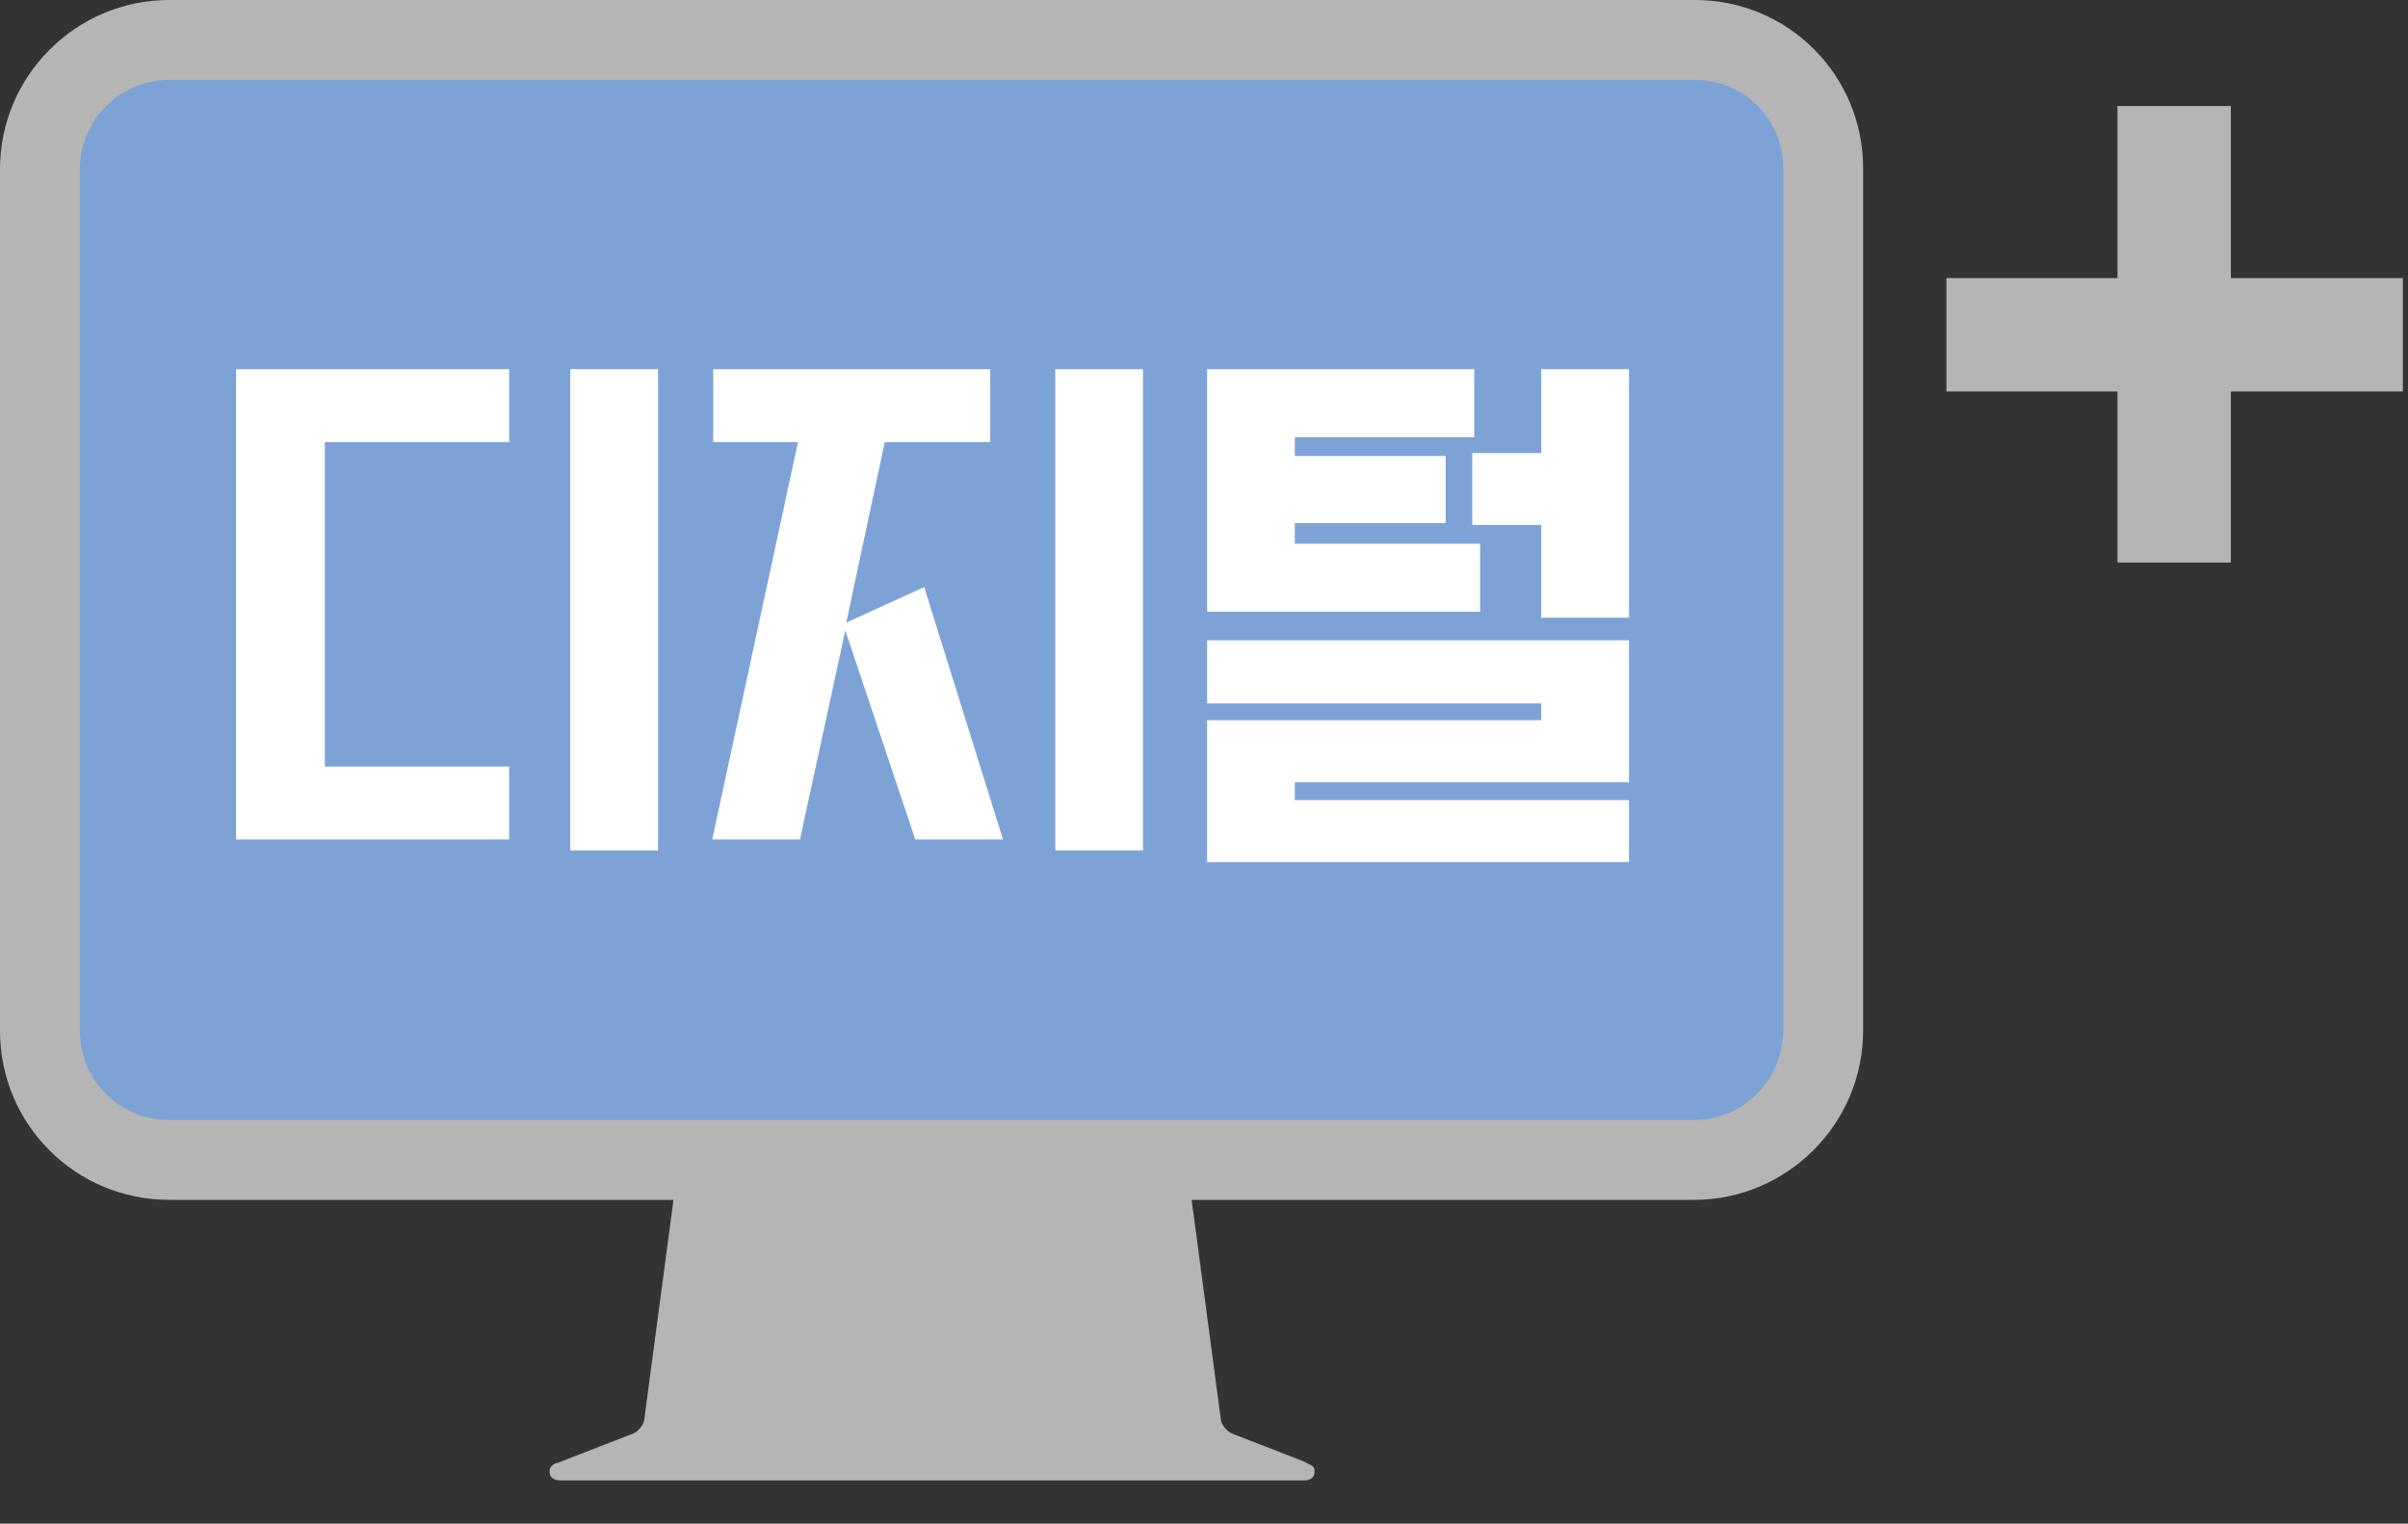 <svg width="49" height="31" viewBox="0 0 49 31" fill="none" xmlns="http://www.w3.org/2000/svg">
<rect x="0" y="0" width="49" height="31" fill="#333333" stroke="none"/>
<path fill-rule="evenodd" clip-rule="evenodd" d="M43.088 11.445V2.157H45.395V11.445H43.088Z" fill="#B5B5B6"/>
<path fill-rule="evenodd" clip-rule="evenodd" d="M39.607 5.658H48.895V7.965H39.607V5.658Z" fill="#B5B5B6"/>
<path d="M26.629 29.94C26.629 29.94 26.629 29.94 26.629 29.92C26.629 29.92 26.509 29.86 26.469 29.839L25.024 29.278C24.884 29.218 24.744 29.057 24.724 28.897L24.102 24.223C24.102 24.223 24.062 24.143 24.021 24.143H13.932C13.932 24.143 13.851 24.183 13.851 24.223L13.229 28.897C13.21 29.057 13.069 29.218 12.929 29.278L11.484 29.839C11.484 29.839 11.404 29.88 11.364 29.88C11.344 29.88 11.304 29.92 11.304 29.92C11.304 29.92 11.304 29.94 11.304 29.96C11.304 29.98 11.344 30 11.384 30H26.549C26.549 30 26.629 30 26.629 29.96C26.629 29.94 26.629 29.92 26.629 29.92" fill="#B5B5B6"/>
<path d="M26.629 29.92C26.629 29.94 26.629 29.94 26.629 29.94V29.92ZM26.629 29.92C26.629 29.92 26.509 29.86 26.469 29.839L25.024 29.278C24.884 29.218 24.744 29.057 24.724 28.897L24.102 24.223C24.102 24.223 24.062 24.143 24.021 24.143H13.932C13.932 24.143 13.851 24.183 13.851 24.223L13.229 28.897C13.21 29.057 13.069 29.218 12.929 29.278L11.484 29.839C11.484 29.839 11.404 29.88 11.364 29.88C11.344 29.88 11.304 29.92 11.304 29.92C11.304 29.92 11.304 29.94 11.304 29.96C11.304 29.98 11.344 30 11.384 30H26.549C26.549 30 26.629 30 26.629 29.96C26.629 29.94 26.629 29.92 26.629 29.92Z" stroke="#B5B5B6" stroke-width="0.24" stroke-linejoin="round"/>
<path d="M3.46 0.812H34.492C35.936 0.812 37.1 1.976 37.1 3.42V20.972C37.1 22.416 35.916 23.6 34.472 23.6H3.44C1.996 23.6 0.812 22.436 0.812 20.972V3.44C0.812 1.996 1.996 0.812 3.44 0.812H3.46Z" fill="#7DA3D6"/>
<path fill-rule="evenodd" clip-rule="evenodd" d="M3.44 1.625C2.445 1.625 1.625 2.445 1.625 3.44V20.972C1.625 21.984 2.441 22.788 3.44 22.788H34.472C35.468 22.788 36.287 21.968 36.287 20.972V3.42C36.287 2.425 35.488 1.625 34.492 1.625H3.44ZM0 3.44C0 1.547 1.547 0 3.44 0H34.492C36.385 0 37.912 1.527 37.912 3.42V20.972C37.912 22.865 36.365 24.412 34.472 24.412H3.44C1.551 24.412 0 22.889 0 20.972V3.44Z" fill="#B5B5B6"/>
<path d="M29.959 9.217H31.363V7.512H33.148V12.567H31.363V10.681H29.959V9.197V9.217ZM30.119 11.062V12.446H24.563V7.512H29.999V8.896H26.348V9.277H29.417V10.641H26.348V11.062H30.099H30.119ZM24.563 13.028H33.148V15.917H26.348V16.278H33.148V17.541H24.563V14.653H31.363V14.312H24.563V13.048V13.028ZM23.259 17.301H21.474V7.512H23.259V17.301ZM14.473 7.512H20.15V8.996H18.003L17.221 12.667L18.806 11.945L20.41 17.08H18.625L17.201 12.827L16.278 17.08H14.493L16.238 8.996H14.513V7.512H14.473ZM13.39 17.301H11.604V7.512H13.39V17.301ZM10.361 15.596V17.08H4.804V7.512H10.361V8.996H6.61V15.596H10.361Z" fill="white"/>
</svg>
